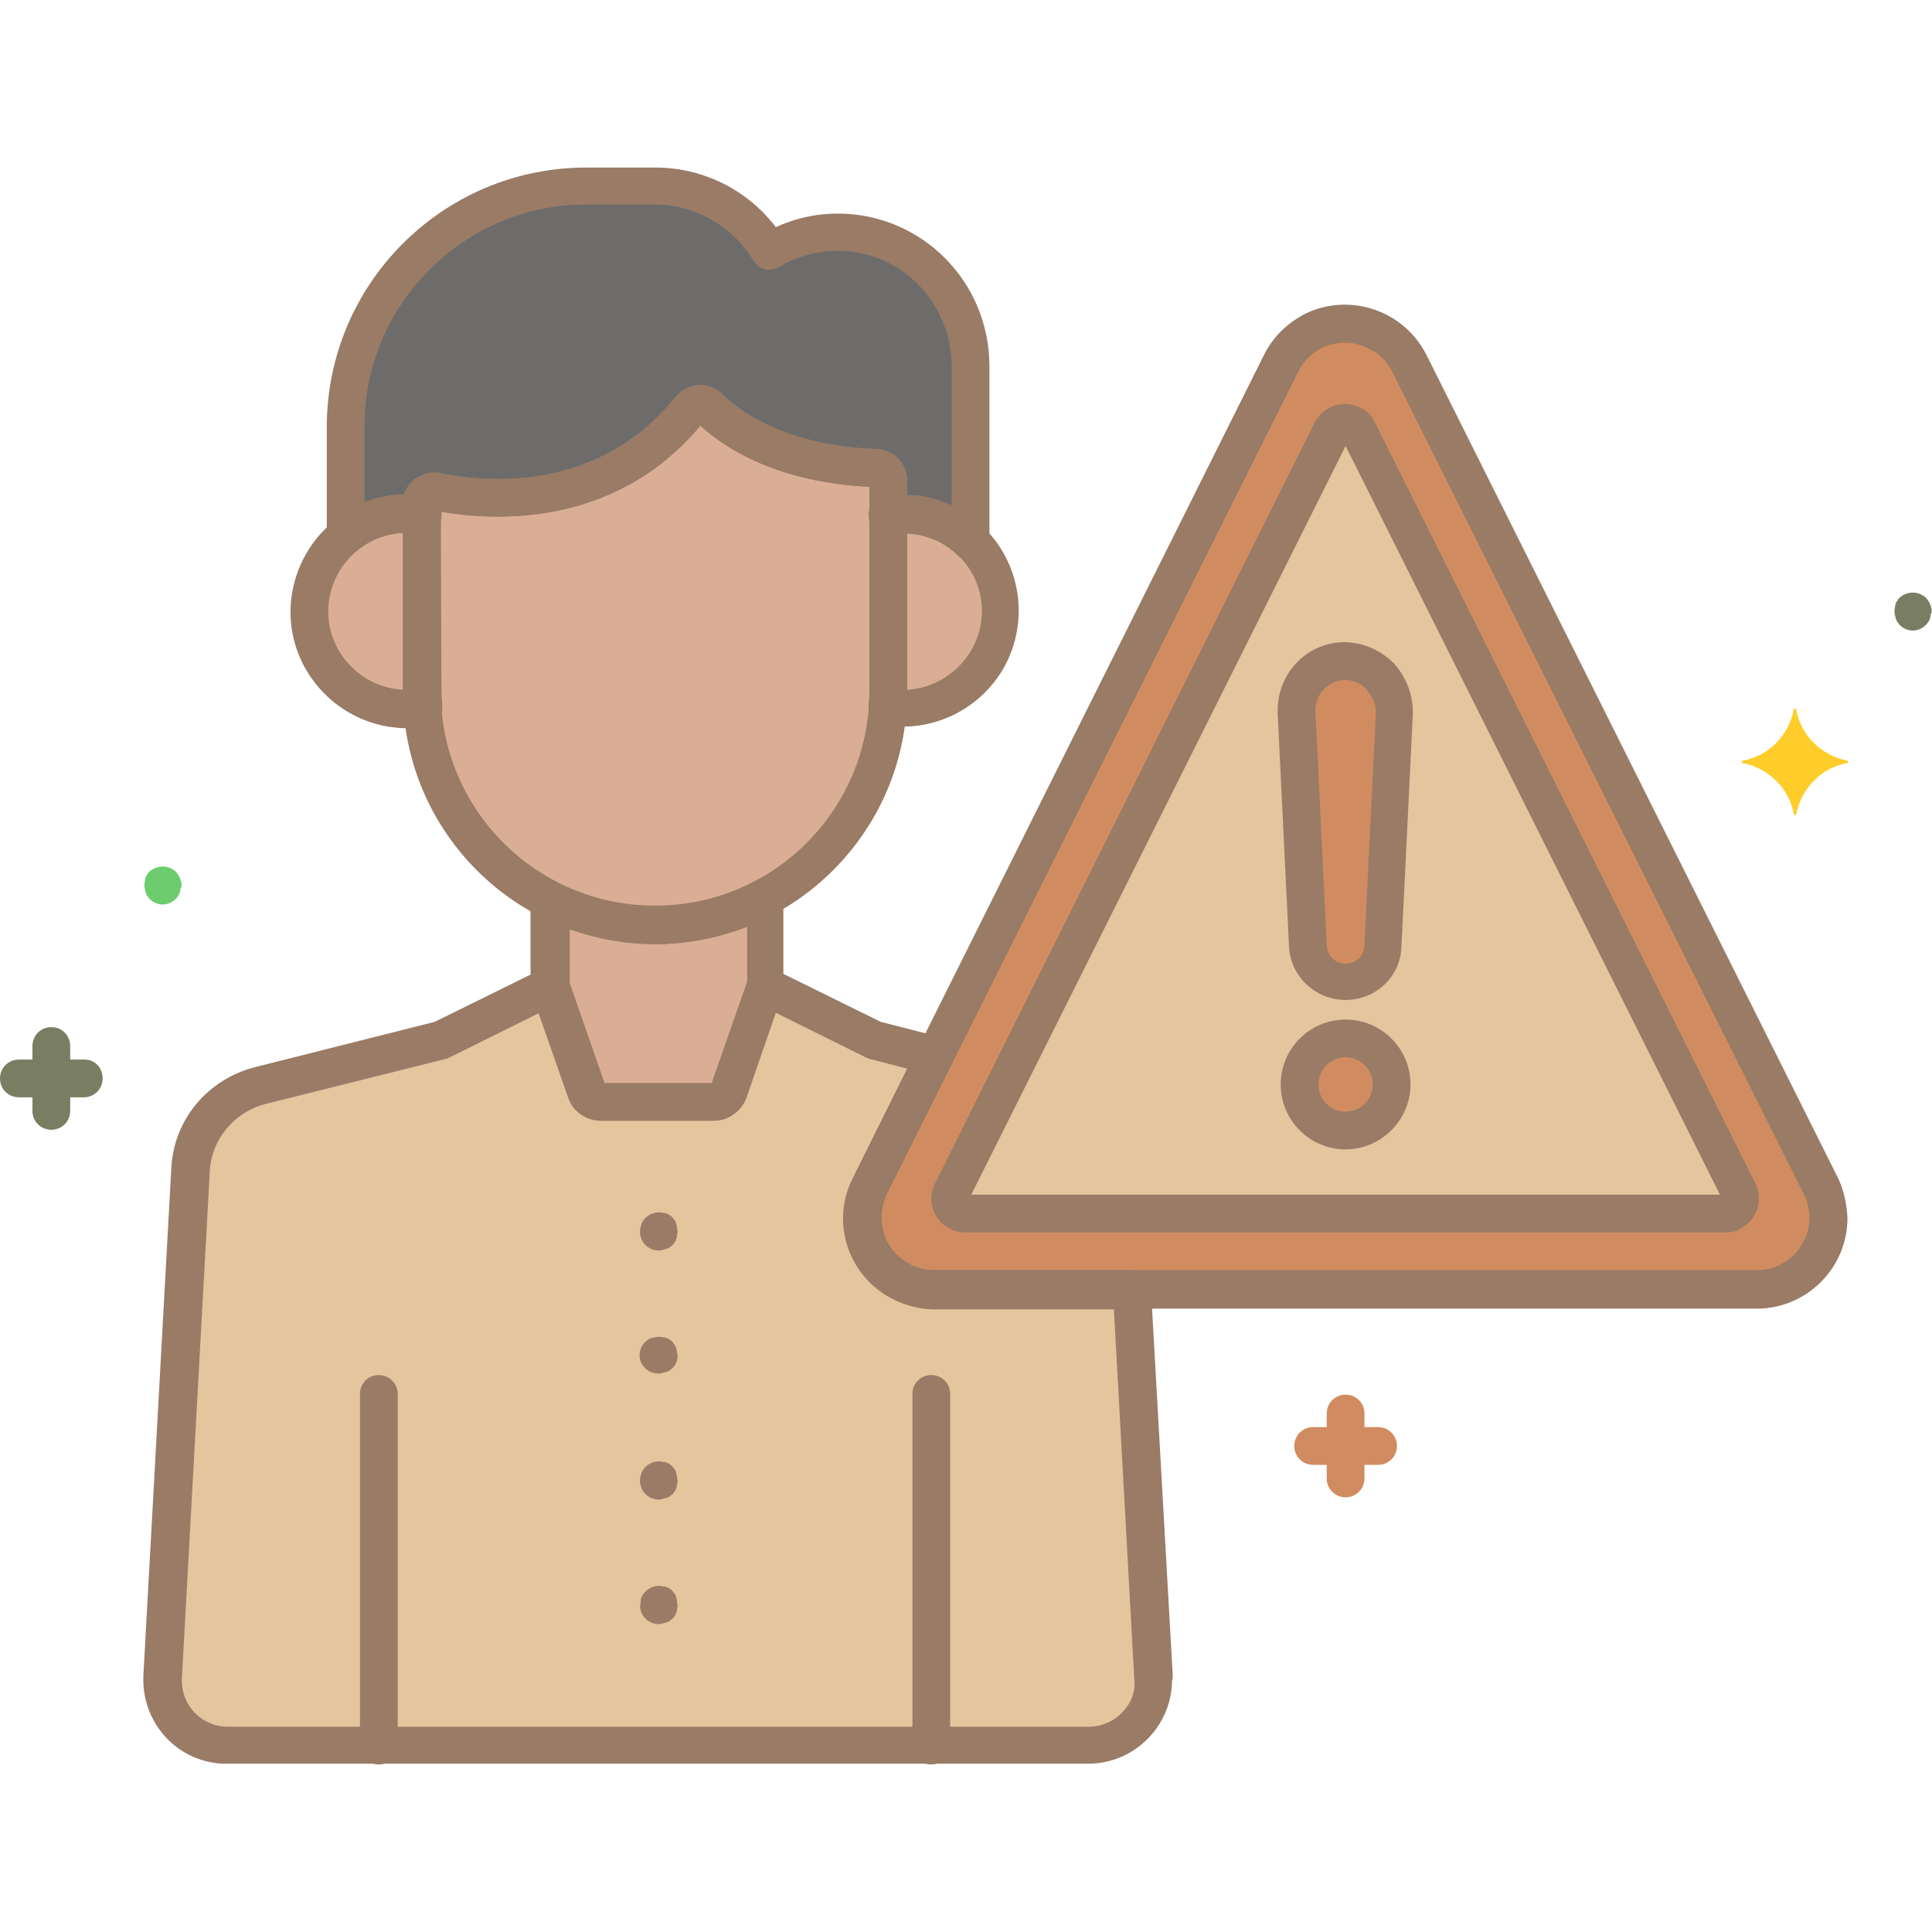 <svg version="1.1" id="Layer_1" xmlns="http://www.w3.org/2000/svg" x="0" y="0" viewBox="0 0 256 256" style="enable-background:new 0 0 256 256" xml:space="preserve" height="100px" width="100px" transform="rotate(0) scale(1, 1)">
    <style>.st0 { fill: #d08c60; }.st1 { fill: #e5c59e; }.st3 { fill: #d9ae94; }.st4 { fill: #797d62; }.st7 { fill: #997b66; }</style>
    <g id="Layer_35">
        <path class="st0" d="M241.2 157.1 186.8 48.2c-2.3-4.7-8-6.6-12.7-4.2-1.8.9-3.3 2.4-4.2 4.2l-54.5 108.9c-2.3 4.7-.4 10.4 4.2 12.7 1.3.7 2.8 1 4.2 1h108.9c5.2 0 9.5-4.2 9.5-9.5 0-1.4-.3-2.9-1-4.2z"/>
        <path class="st1" d="M230.5 157.9 180.1 57.1c-.5-1-1.7-1.4-2.7-.9-.4.2-.7.5-.9.9l-50.4 100.8c-.5 1-.1 2.2.9 2.7.3.1.6.2.9.2h100.8c1.1 0 2-.9 2-2 0-.3-.1-.6-.2-.9z"/>
        <circle class="st0" cx="178.3" cy="143.7" r="6.1"/>
        <path class="st0" d="M178.4 87.6c-3.6-.1-6.5 2.8-6.6 6.3v.5l1.5 30.9c.1 2.8 2.5 4.9 5.2 4.8 2.6-.1 4.7-2.2 4.8-4.8l1.5-30.6c.2-3.7-2.6-6.9-6.4-7.1.1 0 0 0 0 0z"/>
        <path d="M111 30.8c-3.2 0-6.3.9-9 2.5-3.2-5.3-8.9-8.6-15.1-8.6h-9.1c-17.7 0-31.9 14.3-32 31.9v14.3c2.8-2.3 6.5-3.2 10-2.7v-1.5c0-.9.8-1.6 1.7-1.6h.3c5.6 1.2 22.3 3.2 33.6-11 .6-.7 1.6-.8 2.3-.3l.1.1c2.6 2.5 9.4 7.6 22.2 8 .9 0 1.6.7 1.6 1.6v4.6c4-.6 8 .7 10.9 3.5V48.5c.1-9.8-7.8-17.7-17.5-17.7z" style="fill:#6d6c6b"/>
        <path class="st3" d="M119.7 68.1c-.7 0-1.4.1-2.1.2 0 .7.1 1.4.1 2.1v21.3c0 .7 0 1.4-.1 2.1 7 1.1 13.7-3.7 14.8-10.7 1.1-7-3.7-13.7-10.7-14.8-.7-.2-1.4-.2-2-.2zM55.9 70.3c0-.7 0-1.4.1-2.1-7-1.2-13.7 3.6-14.9 10.6-1.2 7 3.6 13.7 10.6 14.9 1.4.2 2.9.2 4.3 0 0-.7-.1-1.4-.1-2.1V70.3z"/>
        <path class="st3" d="M117.7 63.6c0-.9-.7-1.6-1.6-1.6-12.8-.4-19.6-5.5-22.2-8-.7-.6-1.7-.6-2.4 0l-.1.1c-11.3 14.2-28 12.2-33.6 11-.9-.2-1.8.4-2 1.3v25.2c0 17.1 13.9 30.9 30.9 30.9 17.1 0 30.9-13.9 30.9-30.9V64.1c.1-.2.1-.3.1-.5z"/>
        <path class="st3" d="M86.8 122.6c-4.8 0-9.5-1.1-13.8-3.3v11.4l4.9 14c.3.8 1.1 1.4 1.9 1.4h14.9c.9 0 1.6-.5 1.9-1.4l4.9-14v-11.9c-4.5 2.5-9.6 3.8-14.7 3.8z"/>
        <path class="st1" d="m152.9 222.2-2.9-51.4h-26.2c-5.2 0-9.5-4.2-9.5-9.5 0-1.5.3-2.9 1-4.2l8.6-17.2-8-2-14.4-7.1-4.9 14c-.3.8-1.1 1.4-1.9 1.4H79.8c-.9 0-1.6-.5-1.9-1.4l-4.9-14-14.4 7.1-24 6c-5.2 1.3-8.9 5.8-9.2 11.2l-3.7 67.2c-.3 4.7 3.4 8.8 8.1 9.1h114.6c4.7 0 8.6-3.9 8.6-8.6-.1-.2-.1-.4-.1-.6z"/>
        <path class="st4" d="M11.2 140.4H9.3v-1.8c0-1.4-1.1-2.5-2.5-2.5s-2.5 1.1-2.5 2.5v1.8H2.5c-1.4 0-2.5 1.1-2.5 2.5s1.1 2.5 2.5 2.5h1.8v1.8c0 1.4 1.1 2.5 2.5 2.5s2.5-1.1 2.5-2.5v-1.8h1.8c1.4 0 2.5-1.1 2.5-2.5s-1-2.5-2.4-2.5z"/>
        <path class="st0" d="M182.6 189.1h-1.8v-1.8c0-1.4-1.1-2.5-2.5-2.5s-2.5 1.1-2.5 2.5v1.8H174c-1.4 0-2.5 1.1-2.5 2.5s1.1 2.5 2.5 2.5h1.8v1.8c0 1.4 1.1 2.5 2.5 2.5s2.5-1.1 2.5-2.5v-1.8h1.8c1.4 0 2.5-1.1 2.5-2.5s-1.1-2.5-2.5-2.5z"/>
        <path class="st4" d="M255.9 80.5c-.1-.3-.2-.6-.4-.9-.1-.1-.2-.3-.3-.4-1-.9-2.5-.9-3.5 0-.1.1-.2.2-.3.4-.1.1-.2.3-.2.4-.1.2-.1.3-.1.5-.1.3-.1.7 0 1 0 .2.1.3.1.5.1.1.1.3.2.4.1.1.2.3.3.4 1 1 2.5 1 3.5 0 .1-.1.2-.2.3-.4.1-.1.2-.3.2-.4.1-.1.1-.3.1-.5.2-.4.2-.7.1-1z"/>
        <path d="M24 116.8c-.1-.3-.2-.6-.4-.9-.1-.1-.2-.3-.3-.4-1-.9-2.5-.9-3.5 0-.1.1-.2.2-.3.4-.1.1-.2.3-.2.4-.1.2-.1.3-.1.5-.1.3-.1.7 0 1 0 .2.1.3.1.5.1.1.1.3.2.4.1.1.2.3.3.4 1 1 2.5 1 3.5 0 .1-.1.2-.2.3-.4.1-.1.2-.3.2-.4.1-.1.1-.3.1-.5.2-.4.2-.7.1-1z" style="fill:#6dcc6d"/>
        <path d="M244.8 100.8c-3.5-.7-6.2-3.4-6.8-6.8 0-.1-.1-.1-.2-.1s-.1.1-.1.1c-.7 3.5-3.4 6.2-6.8 6.8-.1 0-.1.1-.1.2s.1.1.1.1c3.5.7 6.2 3.4 6.8 6.8 0 .1.1.1.2.1s.1-.1.1-.1c.7-3.5 3.4-6.2 6.8-6.8.1 0 .1-.1.1-.2 0 0-.1 0-.1-.1z" style="fill:#ffcd29"/>
        <path class="st7" d="M119.7 65.6c-.8 0-1.6.1-2.5.2-1.3.2-2.2 1.3-2.1 2.6.1.7.1 1.3.1 1.9v21.3c0 .6 0 1.2-.1 1.9-.1 1.3.8 2.4 2.1 2.6 8.4 1.3 16.3-4.4 17.6-12.8 1.3-8.4-4.4-16.3-12.8-17.6-.7-.1-1.5-.1-2.3-.1zm.5 25.8V70.6c5.7.3 10.2 5.2 9.9 10.9-.3 5.3-4.6 9.6-9.9 9.9zM58.4 70.3c0-.6 0-1.2.1-1.9.1-1.3-.8-2.4-2.1-2.6-8.4-1.4-16.3 4.4-17.7 12.8-1.4 8.4 4.4 16.3 12.8 17.7.8.1 1.6.2 2.5.2.8 0 1.6-.1 2.5-.2 1.3-.2 2.2-1.3 2.1-2.6 0-.7-.1-1.3-.1-1.9l-.1-21.5zm-5 21.1c-5.7-.3-10.2-5.2-9.9-10.9.3-5.3 4.5-9.6 9.9-9.9v20.8z"/>
        <path class="st7" d="M120.2 63.6c0-2.2-1.8-4-4-4.1-12.2-.4-18.4-5.2-20.5-7.3-1.6-1.6-4.3-1.6-5.9.1l-.3.3C79.2 65.4 64.3 63.9 58.4 62.7c-2.2-.5-4.4 1-4.9 3.2-.1.3-.1.6-.1.9v24.9c0 18.5 15 33.4 33.4 33.4s33.4-15 33.4-33.4V63.6zm-5 28c0 15.7-12.7 28.4-28.4 28.4s-28.4-12.7-28.4-28.4V67.8c6.3 1.1 22.8 2.5 34.4-11.4 3.4 3.1 10.3 7.5 22.4 8.1v27.1z"/>
        <path class="st7" d="M111 28.3c-2.8 0-5.6.6-8.2 1.8-3.8-5-9.7-7.9-16-7.9h-9.1c-19 0-34.4 15.4-34.4 34.4v14.3c0 1.4 1.1 2.5 2.5 2.5.6 0 1.1-.2 1.6-.5 1.8-1.5 4.1-2.3 6.5-2.3.5 0 1.1 0 1.6.1 1.4.2 2.6-.7 2.9-2.1v-.8c6.3 1.1 22.8 2.5 34.4-11.4 3.4 3.1 10.3 7.5 22.4 8.1v3.8c0 1.4 1.1 2.5 2.5 2.5h.4c.5-.1 1.1-.1 1.6-.1 2.7 0 5.3 1 7.2 2.9 1 1 2.6.9 3.5-.1.4-.5.7-1.1.7-1.7V48.5c0-11.2-9-20.2-20.1-20.2zM126.1 67c-1.9-.9-3.9-1.3-5.9-1.4v-2c0-2.2-1.8-4-4-4.1-12.2-.4-18.4-5.2-20.5-7.3-1.6-1.6-4.3-1.6-5.9.1l-.3.3C79.2 65.4 64.3 63.9 58.4 62.7c-1.2-.3-2.5.1-3.5.8-.6.5-1.1 1.2-1.4 2-1.8 0-3.5.4-5.2 1v-10c0-16.2 13.2-29.4 29.4-29.4h9.1c5.3 0 10.3 2.9 13 7.4.7 1.2 2.2 1.6 3.4.9 7.2-4.3 16.4-2 20.7 5.2 1.4 2.4 2.2 5.1 2.2 7.8V67zM89.7 162.6c0-.2-.1-.3-.1-.5-.1-.2-.1-.3-.2-.4-.1-.1-.2-.3-.3-.4-.1-.1-.2-.2-.4-.3-.1-.1-.3-.2-.4-.2-.2-.1-.3-.1-.5-.1-.8-.2-1.7.1-2.3.7-.1.1-.2.2-.3.4-.1.1-.2.3-.2.4-.1.3-.2.6-.2 1 0 1.4 1.1 2.5 2.5 2.5.2 0 .3 0 .5-.1.2 0 .3-.1.5-.1.2-.1.3-.1.4-.2.1-.1.3-.2.4-.3.1-.1.2-.2.3-.4.1-.1.2-.3.2-.4.1-.2.1-.3.1-.5s.1-.3.1-.5c-.1-.3-.1-.5-.1-.6zM89.7 179.1c0-.2-.1-.3-.1-.5-.1-.2-.1-.3-.2-.4-.1-.1-.2-.3-.3-.4-.1-.1-.2-.2-.4-.3-.1-.1-.3-.2-.4-.2-.2-.1-.3-.1-.5-.1-.3-.1-.7-.1-1 0-.2 0-.3.1-.5.1-.2.1-.3.1-.4.2-.1.1-.3.2-.4.3-1 1-1 2.6 0 3.5.5.5 1.1.7 1.8.7.2 0 .3 0 .5-.1.2 0 .3-.1.5-.1.2-.1.3-.1.4-.2.1-.1.3-.2.4-.3.5-.5.7-1.1.7-1.8-.1-.1-.1-.2-.1-.4zM89.7 195.6c0-.2-.1-.3-.1-.5-.1-.2-.1-.3-.2-.4-.1-.1-.2-.3-.3-.4-.1-.1-.2-.2-.4-.3-.1-.1-.3-.2-.4-.2-.2-.1-.3-.1-.5-.1-.8-.2-1.7.1-2.3.7-.1.1-.2.2-.3.4-.1.1-.2.3-.2.4-.1.3-.2.6-.2 1 0 1.4 1.1 2.5 2.5 2.5.2 0 .3 0 .5-.1.2 0 .3-.1.5-.1.2-.1.3-.1.4-.2.1-.1.3-.2.4-.3.1-.1.2-.2.3-.4.1-.1.2-.3.2-.4.1-.2.1-.3.1-.5s.1-.3.1-.5c-.1-.3-.1-.4-.1-.6zM89.7 212.1c0-.2-.1-.3-.1-.5-.1-.2-.1-.3-.2-.4-.1-.1-.2-.3-.3-.4-.1-.1-.2-.2-.4-.3-.1-.1-.3-.2-.4-.2-.2-.1-.3-.1-.5-.1-.8-.2-1.7.1-2.3.7-.1.1-.2.2-.3.4-.1.1-.2.3-.2.4-.1.1-.1.3-.1.5s0 .3-.1.5c0 1.4 1.1 2.5 2.5 2.5.2 0 .3 0 .5-.1.2 0 .3-.1.5-.1.2-.1.3-.1.4-.2.1-.1.3-.2.4-.3.1-.1.2-.2.3-.4.1-.1.2-.3.2-.4.1-.2.1-.3.1-.5s.1-.3.1-.5c-.1-.2-.1-.4-.1-.6zM123.4 182.2c-1.4 0-2.5 1.1-2.5 2.5v46.6c0 1.4 1.1 2.5 2.5 2.5s2.5-1.1 2.5-2.5v-46.6c0-1.4-1.1-2.5-2.5-2.5zM50.2 182.2c-1.4 0-2.5 1.1-2.5 2.5v46.6c0 1.4 1.1 2.5 2.5 2.5s2.5-1.1 2.5-2.5v-46.6c0-1.4-1.2-2.5-2.5-2.5zM102.7 116.7c-.8-.5-1.7-.5-2.5 0-4.1 2.3-8.8 3.4-13.5 3.4-4.4 0-8.7-1-12.7-3-1.2-.6-2.7-.1-3.4 1.1-.2.3-.3.7-.3 1.1v11.4c0 .3 0 .6.1.8l4.9 14c.6 1.8 2.4 3 4.3 3h14.9c1.9 0 3.6-1.2 4.3-3l4.9-14c.1-.3.1-.5.1-.8v-11.9c.2-.9-.3-1.7-1.1-2.1zM99 130.3l-4.6 13.3H80.1l-4.6-13.3v-7.2c3.6 1.3 7.4 2 11.3 2 4.2 0 8.3-.8 12.2-2.3v7.5zM243.5 156 189 47c-3-5.9-10.2-8.3-16.1-5.4-2.3 1.2-4.2 3-5.4 5.4l-54.4 109c-3 5.9-.6 13.1 5.4 16.1 1.7.8 3.5 1.3 5.4 1.3h108.9c6.6 0 12-5.4 12-12-.1-1.9-.5-3.8-1.3-5.4zm-4.8 9c-1.3 2.1-3.5 3.3-5.9 3.3h-109c-3.9 0-7-3.1-7-7 0-1.1.3-2.2.7-3.1L172 49.3c1.7-3.5 5.9-4.9 9.4-3.1 1.4.7 2.5 1.8 3.1 3.1L239 158.2c1.1 2.2 1 4.8-.3 6.8z"/>
        <path class="st7" d="m155.4 222.1-2.9-51.4c-.1-1.3-1.2-2.4-2.5-2.4h-26.2c-3.9 0-7-3.1-7-7 0-1.1.3-2.2.7-3.1l8.6-17.2c.6-1.2.1-2.7-1.1-3.4-.2-.1-.3-.1-.5-.2l-7.8-2-14.2-7c-1.2-.6-2.7-.1-3.3 1.1 0 .1-.1.2-.1.3l-4.8 13.7H80.1l-4.8-13.7c-.5-1.3-1.9-2-3.2-1.5-.1 0-.2.1-.3.1l-14.2 7-23.8 6c-6.3 1.6-10.8 7-11.1 13.4L19 222c-.3 6.1 4.3 11.4 10.5 11.7H144.2c6.1 0 11.1-5 11.1-11.1.1-.1.1-.3.1-.5zm-6.7 4.8c-1.1 1.2-2.8 1.9-4.4 1.9H30.2c-3.4 0-6.1-2.7-6.1-6.1v-.3l3.7-67.2c.2-4.2 3.2-7.8 7.3-8.9l24-6c.2 0 .3-.1.5-.2l11.9-5.9 3.9 11.3c.6 1.8 2.4 3 4.3 3h14.9c1.9 0 3.6-1.2 4.3-3l3.9-11.3 11.9 5.9c.2.1.3.1.5.2l5 1.3-7.2 14.5c-3 5.9-.6 13.1 5.4 16.1 1.7.8 3.5 1.3 5.4 1.3h23.8l2.7 49c.2 1.6-.4 3.2-1.6 4.4z"/>
        <path class="st7" d="M228.7 163.3H127.9c-2.5 0-4.5-2-4.5-4.5 0-.7.2-1.4.5-2L174.2 56c1.1-2.2 3.8-3.1 6-2 .9.4 1.6 1.1 2 2l50.4 100.8c1.1 2.2.2 4.9-2 6-.5.4-1.2.5-1.9.5zm-100-5h99.2l-49.6-99.2-49.6 99.2z"/>
        <path class="st7" d="M178.3 152.3c-4.7 0-8.6-3.8-8.6-8.6 0-4.7 3.8-8.6 8.6-8.6 4.7 0 8.6 3.8 8.6 8.6 0 4.7-3.9 8.6-8.6 8.6zm0-12.2c-2 0-3.6 1.6-3.6 3.6s1.6 3.6 3.6 3.6 3.6-1.6 3.6-3.6-1.6-3.6-3.6-3.6zM178.3 132.5c-4 0-7.3-3.1-7.5-7.1l-1.5-30.9c-.2-5 3.6-9.2 8.5-9.4h.6c2.4.1 4.6 1.1 6.3 2.8 1.7 1.9 2.6 4.3 2.5 6.9l-1.5 30.6c-.1 4-3.4 7.1-7.4 7.1zm0-42.4c-2.2 0-4 1.8-4 4v.2l1.5 30.9c0 1.4 1.1 2.5 2.5 2.5s2.5-1.1 2.5-2.5l1.5-30.6c.1-1.2-.4-2.3-1.2-3.2-.7-.8-1.7-1.3-2.8-1.3z"/>
    </g>
</svg>
